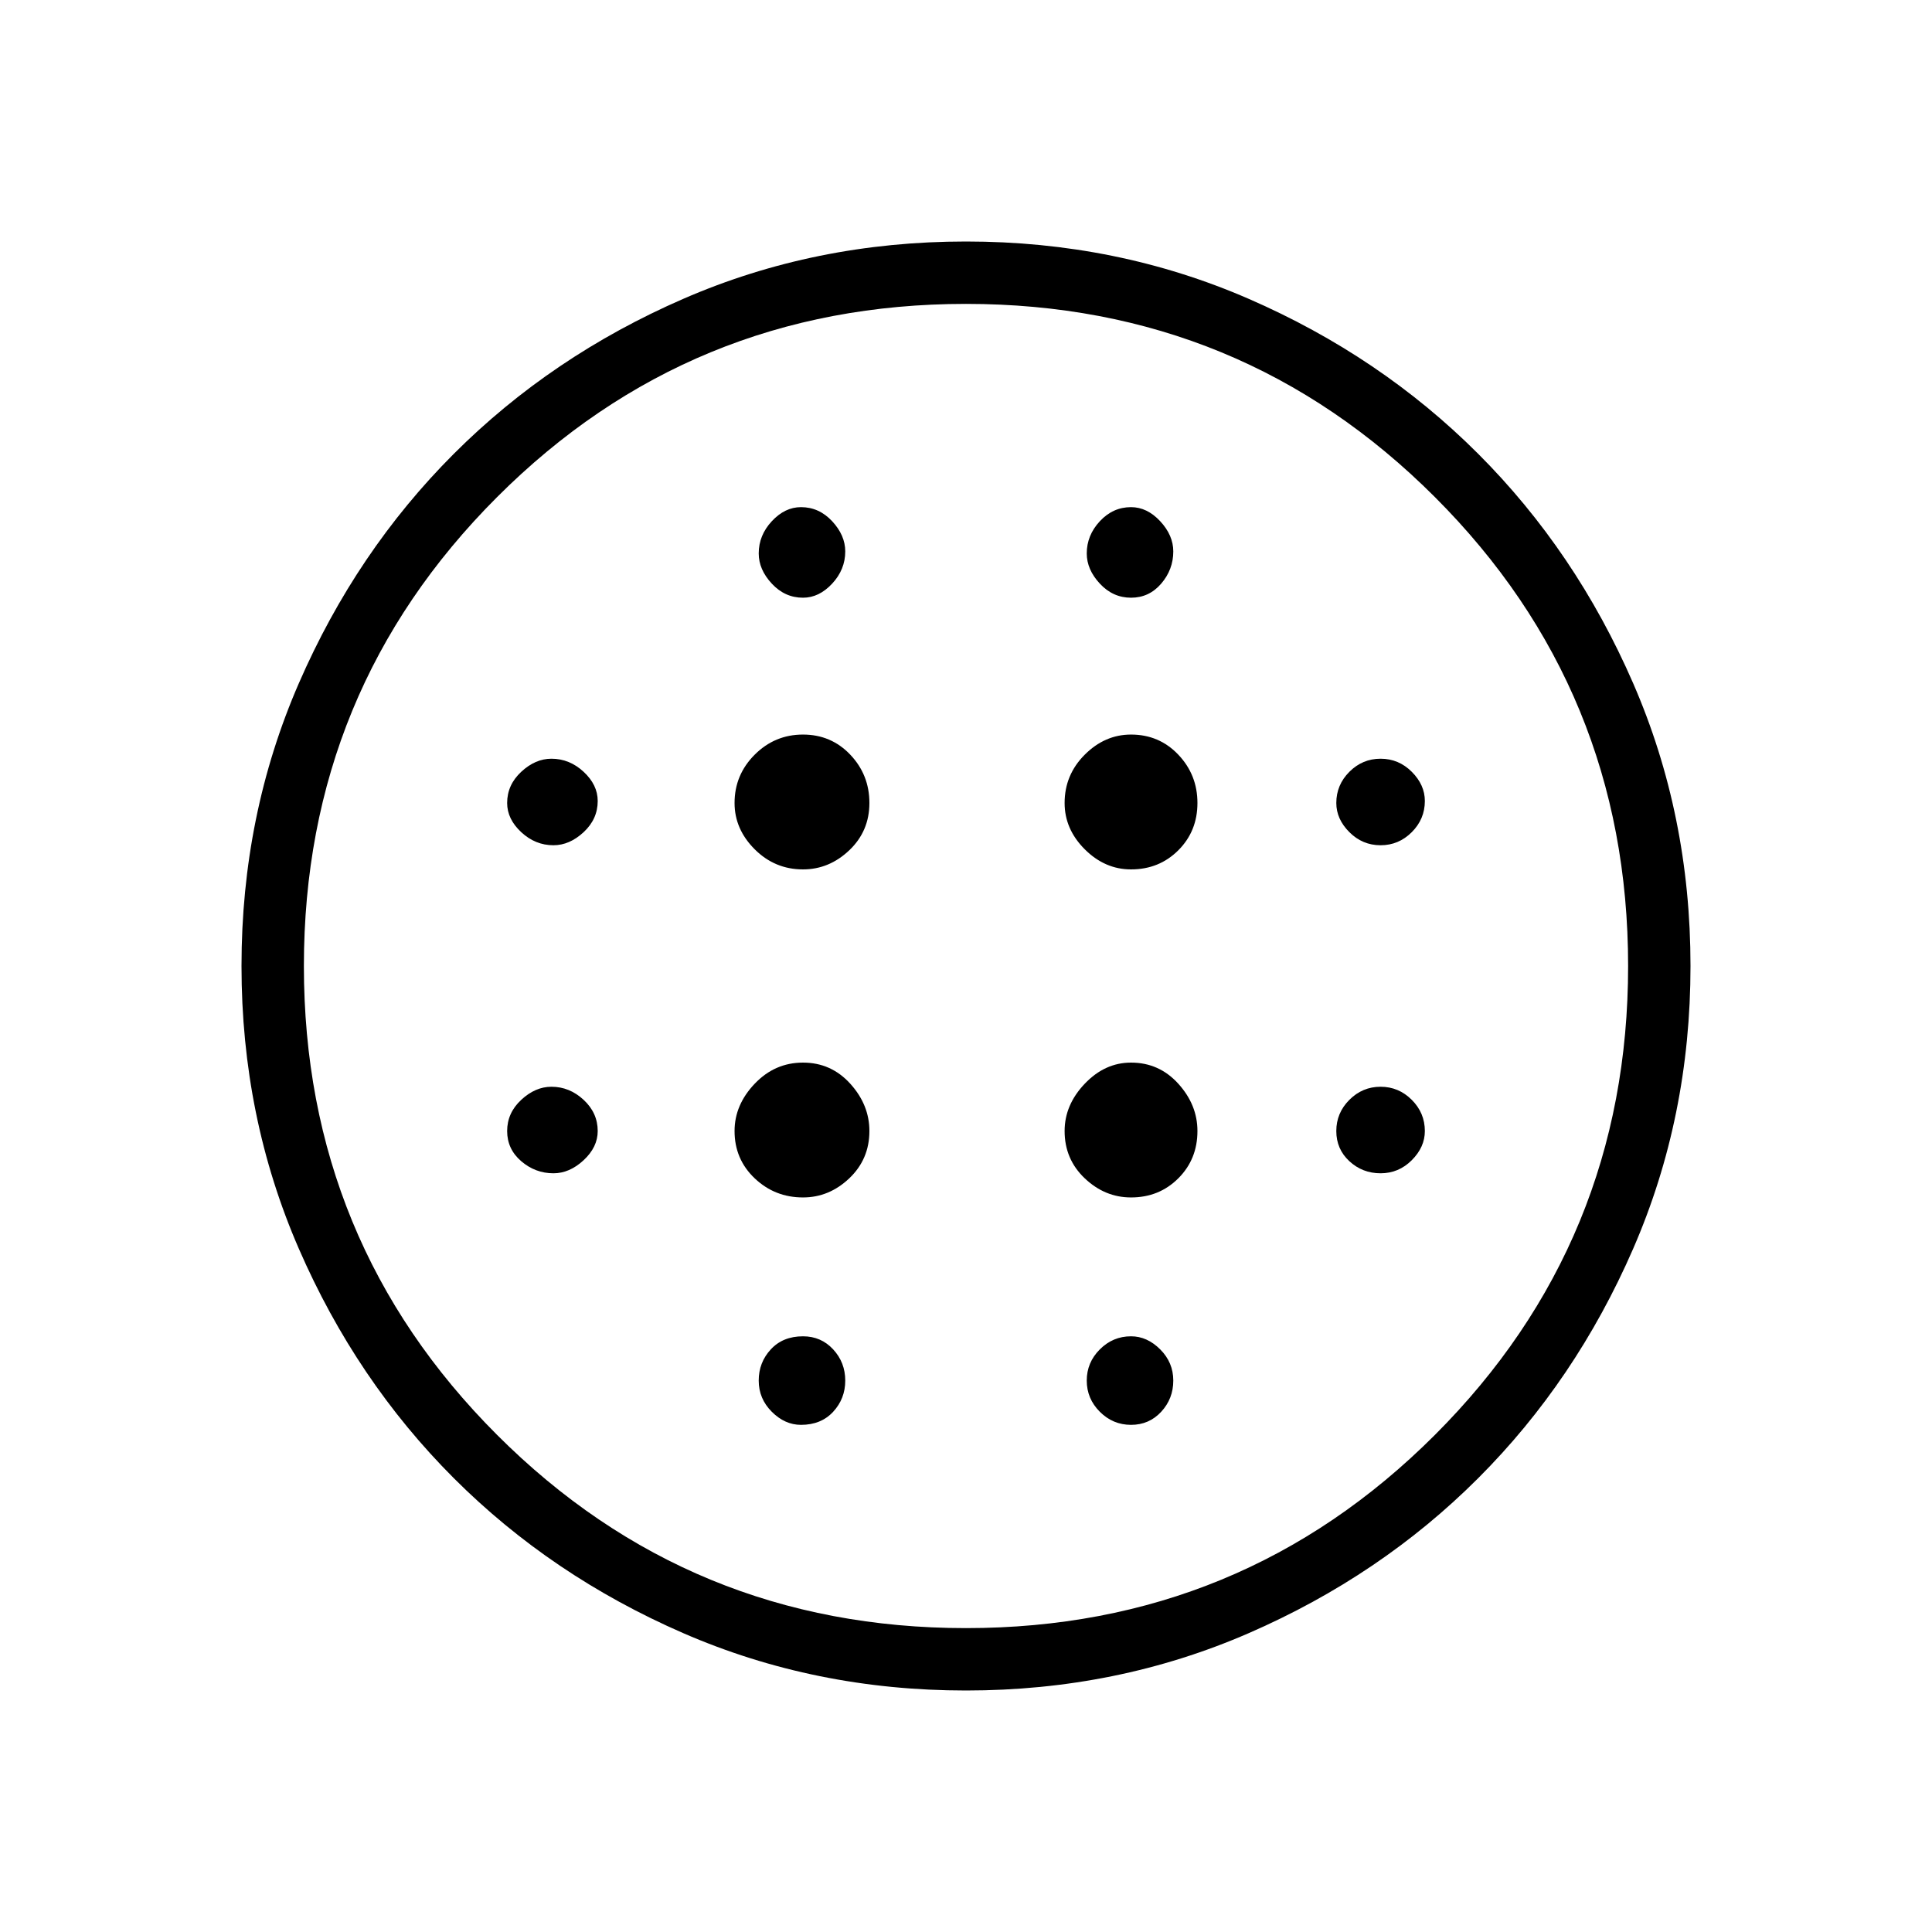 <svg xmlns="http://www.w3.org/2000/svg" height="48" width="48"><path d="M19.95 21.6q.65 0 1.15-.475.5-.475.5-1.175 0-.7-.475-1.2t-1.175-.5q-.7 0-1.2.5t-.5 1.2q0 .65.5 1.15.5.5 1.2.5Zm0 8.15q.65 0 1.15-.475.5-.475.5-1.175 0-.65-.475-1.175T19.95 26.4q-.7 0-1.2.525t-.5 1.175q0 .7.5 1.175.5.475 1.2.475ZM13.75 21q.4 0 .75-.325t.35-.775q0-.4-.35-.725-.35-.325-.8-.325-.4 0-.75.325t-.35.775q0 .4.35.725.35.325.8.325Zm6.15 14.4q.5 0 .8-.325.3-.325.3-.775t-.3-.775q-.3-.325-.75-.325-.5 0-.8.325-.3.325-.3.775t.325.775q.325.325.725.325Zm-6.15-6.25q.4 0 .75-.325t.35-.725q0-.45-.35-.775T13.7 27q-.4 0-.75.325t-.35.775q0 .45.35.75t.8.3Zm6.2-14.3q.4 0 .725-.35.325-.35.325-.8 0-.4-.325-.75t-.775-.35q-.4 0-.725.35-.325.35-.325.8 0 .4.325.75t.775.35Zm8.15 6.75q.7 0 1.175-.475.475-.475.475-1.175 0-.7-.475-1.2t-1.175-.5q-.65 0-1.15.5-.5.5-.5 1.2 0 .65.5 1.15.5.5 1.15.5Zm0-6.75q.45 0 .75-.35t.3-.8q0-.4-.325-.75t-.725-.35q-.45 0-.775.35t-.325.8q0 .4.325.75t.775.35Zm6.2 14.3q.45 0 .775-.325t.325-.725q0-.45-.325-.775T34.3 27q-.45 0-.775.325t-.325.775q0 .45.325.75t.775.3Zm0-8.15q.45 0 .775-.325t.325-.775q0-.4-.325-.725-.325-.325-.775-.325t-.775.325q-.325.325-.325.775 0 .4.325.725.325.325.775.325ZM24 42q-3.75 0-7.025-1.425-3.275-1.425-5.7-3.85-2.425-2.425-3.85-5.7Q6 27.75 6 24q0-3.75 1.425-7.025 1.425-3.275 3.85-5.7 2.425-2.425 5.7-3.85Q20.25 6 24 6q3.75 0 7.025 1.425 3.275 1.425 5.7 3.85 2.425 2.425 3.85 5.7Q42 20.25 42 24q0 3.75-1.425 7.025-1.425 3.275-3.85 5.7-2.425 2.425-5.7 3.85Q27.75 42 24 42Zm0-1.55q6.85 0 11.65-4.8 4.8-4.8 4.8-11.65 0-6.85-4.8-11.65-4.8-4.8-11.65-4.8-6.85 0-11.65 4.8-4.8 4.8-4.8 11.65 0 6.85 4.8 11.65 4.8 4.8 11.65 4.8Zm4.1-5.05q.45 0 .75-.325t.3-.775q0-.45-.325-.775T28.1 33.2q-.45 0-.775.325T27 34.3q0 .45.325.775t.775.325Zm0-5.65q.7 0 1.175-.475.475-.475.475-1.175 0-.65-.475-1.175T28.1 26.4q-.65 0-1.15.525-.5.525-.5 1.175 0 .7.5 1.175.5.475 1.15.475ZM24 24Z"/></svg>